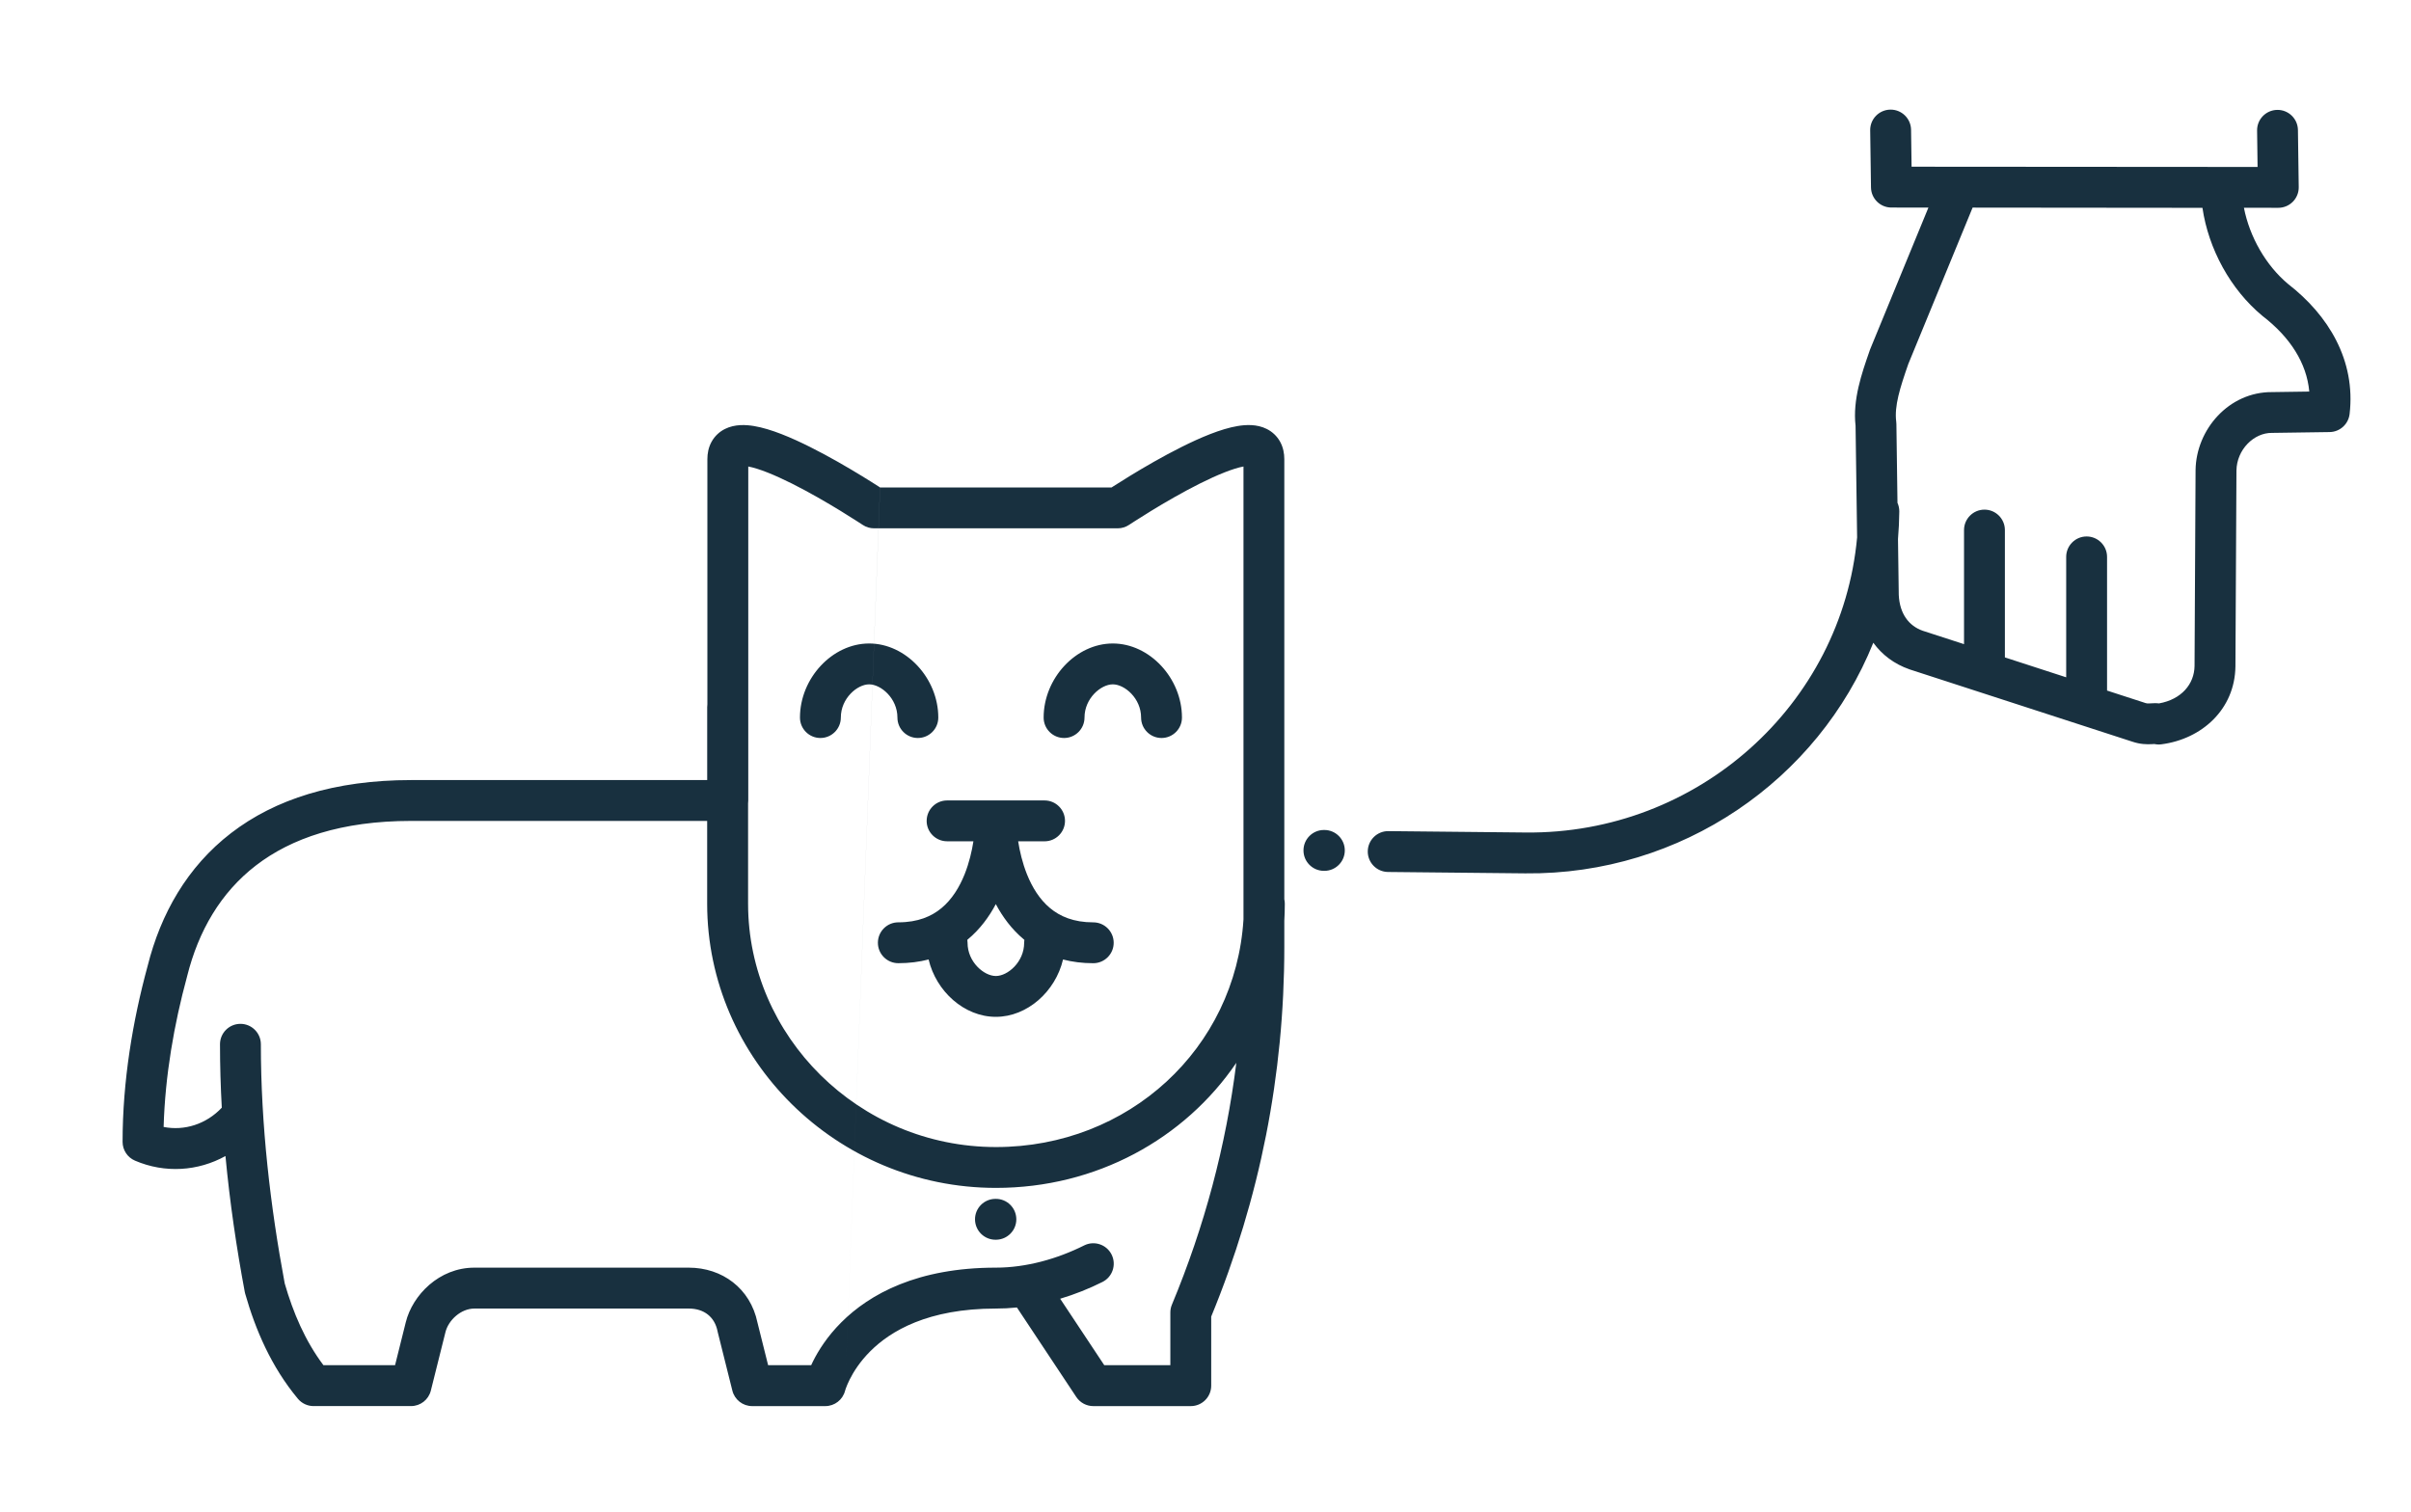 <svg fill="none" height="74" viewBox="0 0 118 74" width="118" xmlns="http://www.w3.org/2000/svg"><path clip-rule="evenodd" d="m92.518 5.366c.552-.008 1.006.434 1.014.986l.025 1.808 16.934.012-.024-1.779c-.008-.552.433-1.006.986-1.014.552-.008 1.006.434 1.013.986l.039 2.793c.004.268-.1.526-.288.716-.188.191-.445.298-.712.298l-1.682-.001c.28 1.427 1.073 2.819 2.161 3.73 1.969 1.524 3.318 3.734 3.011 6.364-.058.499-.477.877-.979.884l-2.792.04c-.009 0-.018 0-.027 0-.886-.011-1.725.816-1.74 1.843v.003l-.05 9.578v.008c-.028 2.095-1.637 3.554-3.624 3.812-.115.015-.232.01-.345-.015-.006 0-.011.001-.019.001-.022.002-.056.004-.124.007-.217.01-.546.01-.938-.124l-10.883-3.532-.02-.007c-.753-.262-1.347-.718-1.77-1.302-2.7 6.707-9.38 11.367-17.031 11.289l-6.722-.068c-.552-.006-.995-.458-.99-1.01.006-.552.458-.995 1.01-.99l6.722.068c8.411.085 15.465-6.243 16.218-14.445l-.076-5.464c-.146-1.276.306-2.573.666-3.607.012-.034.024-.068.035-.102.006-.018.013-.035.02-.052l2.845-6.92-1.812-.001c-.547-0-.992-.44-.999-.986l-.039-2.793c-.008-.552.434-1.006.986-1.014zm4.026 4.796-3.147 7.654c-.408 1.175-.691 2.057-.591 2.83.005.038.008.076.008.115l.053 3.852c.058.129.09.272.089.423-.005.454-.026.903-.064 1.348l.038 2.741c.047.925.495 1.51 1.171 1.749l2.023.656v-5.584c0-.552.448-1 1-1s1 .448 1 1v6.233l3 .974v-5.894c0-.552.448-1 1-1s1 .448 1 1v6.543l1.858.603.02.007c.054.019.098.024.2.019.004-0.0.014-.001.027-.002.053-.003.161-.009.234-.01.055-0.0.126.001.207.011 1.095-.197 1.723-.945 1.736-1.829 0-.001 0-.002 0-.003l.05-9.578v-.008c.026-1.985 1.629-3.839 3.751-3.82l1.814-.026c-.124-1.394-.941-2.662-2.275-3.69-.009-.007-.019-.015-.029-.023-1.55-1.289-2.628-3.262-2.924-5.28zm-59.922 12.673v16.348c0 .047-.003.093-.009.138v4.915c0 6.479 5.405 11.91 12.135 11.91 6.482 0 11.717-4.815 12.111-11.142v-22.17c-.511.096-1.27.402-2.13.832-.859.43-1.727.936-2.385 1.339-.328.201-.601.374-.791.496-.095.061-.17.11-.22.142l-.057.037-.014.009-.003.002c-.164.11-.358.169-.555.169h-11.926c-.198 0-.391-.059-.555-.168l-.004-.003-.014-.009-.057-.037c-.05-.033-.124-.081-.22-.142-.19-.122-.463-.295-.791-.496-.659-.403-1.526-.909-2.385-1.339-.86-.43-1.619-.736-2.13-.832zm6.453 1.026c-.02-.013-.042-.027-.064-.042-.201-.129-.487-.311-.83-.52-.683-.418-1.604-.956-2.534-1.421-.903-.452-1.913-.886-2.743-1.024-.396-.066-.937-.1-1.423.143-.267.134-.5.344-.658.632-.152.278-.202.574-.202.845v12c-.006.045-.009.091-.009.138v3.571h-14.494c-3.746 0-6.659.94-8.809 2.595-2.147 1.653-3.444 3.951-4.084 6.507-.732 2.688-1.225 5.639-1.225 8.607 0 .4.238.761.606.919 1.474.632 3.09.516 4.429-.225.213 2.268.542 4.499.945 6.65.006.03.013.061.021.09.5 1.751 1.267 3.564 2.578 5.139.19.228.472.36.768.36h4.77c.459 0 .859-.312.97-.758l.716-2.864c.147-.587.757-1.152 1.415-1.152h10.495c.751 0 1.266.414 1.405 1.106.001.006.003.012.004.019.002.009.004.018.006.028l.716 2.864c.111.445.511.758.97.758h3.578c.456 0 .854-.309.968-.75m0 0 .005-.017c.006-.019.017-.054.034-.103.035-.097.094-.246.186-.43.184-.369.498-.873 1.005-1.381.993-.994 2.82-2.094 6.15-2.094.345 0 .69-.018 1.031-.053l2.906 4.381c.185.279.498.447.833.447h4.77c.552 0 1-.448 1-1v-3.382c2.385-5.794 3.578-11.83 3.578-18.101v-1.277c.016-.275.024-.552.024-.831 0-.075-.008-.148-.024-.218v-21.544c0-.271-.051-.567-.202-.845-.157-.288-.391-.498-.658-.632-.485-.243-1.027-.209-1.423-.143-.83.138-1.84.573-2.743 1.024-.93.465-1.851 1.003-2.534 1.421-.343.21-.629.391-.83.52-.022.015-.044.028-.064.042h-11.33m17.435 28.163c-2.536 3.728-6.86 6.122-11.763 6.122-7.812 0-14.135-6.305-14.135-13.91v-4.053h-14.494c-3.409 0-5.863.851-7.589 2.179-1.726 1.328-2.814 3.204-3.367 5.417l-.005.021c-.636 2.335-1.075 4.848-1.147 7.363 1.018.2 2.083-.134 2.847-.943-.057-1.031-.088-2.067-.088-3.104 0-.552.448-1 1-1s1 .448 1 1c0 3.965.465 7.944 1.167 11.704.412 1.429.995 2.807 1.895 4.004h3.506l.526-2.107c.33-1.322 1.628-2.667 3.355-2.667h10.495c1.626 0 3.013 1.008 3.361 2.689l.521 2.085h2.108c.028-.062.059-.126.092-.193.263-.526.695-1.216 1.38-1.901 1.392-1.393 3.739-2.68 7.565-2.68 1.486 0 3.003-.427 4.323-1.088.494-.247 1.095-.047 1.342.447.247.494.047 1.095-.447 1.342-.646.324-1.342.604-2.069.821l2.158 3.253h3.234v-2.58c0-.132.026-.263.077-.384 1.598-3.837 2.648-7.782 3.152-11.837zm-19.148 16.044-0.0.001-.001.002-.001.004m1.179-34.577c-.58 0-1.385.683-1.385 1.626 0 .552-.448 1-1 1-.552 0-1-.448-1-1 0-1.922 1.58-3.626 3.385-3.626 1.805 0 3.385 1.704 3.385 3.626 0 .552-.448 1-1 1s-1-.448-1-1c0-.942-.805-1.626-1.385-1.626zm11.926 0c-.58 0-1.385.683-1.385 1.626 0 .552-.448 1-1 1s-1-.448-1-1c0-1.922 1.58-3.626 3.385-3.626 1.805 0 3.385 1.704 3.385 3.626 0 .552-.448 1-1 1-.552 0-1-.448-1-1 0-.942-.805-1.626-1.385-1.626zm-9.11 6.683c0-.552.448-1 1-1h4.77c.552 0 1 .448 1 1s-.448 1-1 1h-1.292c.074.475.205 1.049.43 1.613.259.647.624 1.234 1.128 1.654.486.406 1.153.7 2.117.7.552 0 1 .448 1 1s-.448 1-1 1c-.535 0-1.027-.064-1.479-.182-.368 1.562-1.746 2.807-3.289 2.807-1.544 0-2.922-1.246-3.29-2.808-.453.118-.946.182-1.482.182-.552 0-1-.448-1-1s.448-1 1-1c.965 0 1.631-.295 2.117-.7.504-.42.869-1.007 1.128-1.654.225-.564.356-1.138.43-1.613h-1.289c-.552 0-1-.448-1-1zm3.384 4.075c-.327.617-.77 1.226-1.372 1.728-.007.006-.015.012-.022.018.007.048.011.096.011.146 0 .942.805 1.626 1.385 1.626.58 0 1.385-.683 1.385-1.626 0-.049.004-.097.01-.144-.008-.007-.017-.014-.025-.021-.602-.502-1.045-1.112-1.372-1.728zm15.058-2.629c0-.552.448-1 1-1h.022c.552 0 1 .448 1 1s-.448 1-1 1h-.022c-.552 0-1-.448-1-1zm-14.054 18.046c.006.552-.438 1.004-.99 1.01l-.022 0c-.552.005-1.004-.438-1.01-.99-.006-.552.438-1.004.99-1.01l.022-0c.552-.006 1.004.438 1.01.99z" fill="#18303f" fill-rule="evenodd"/></svg>